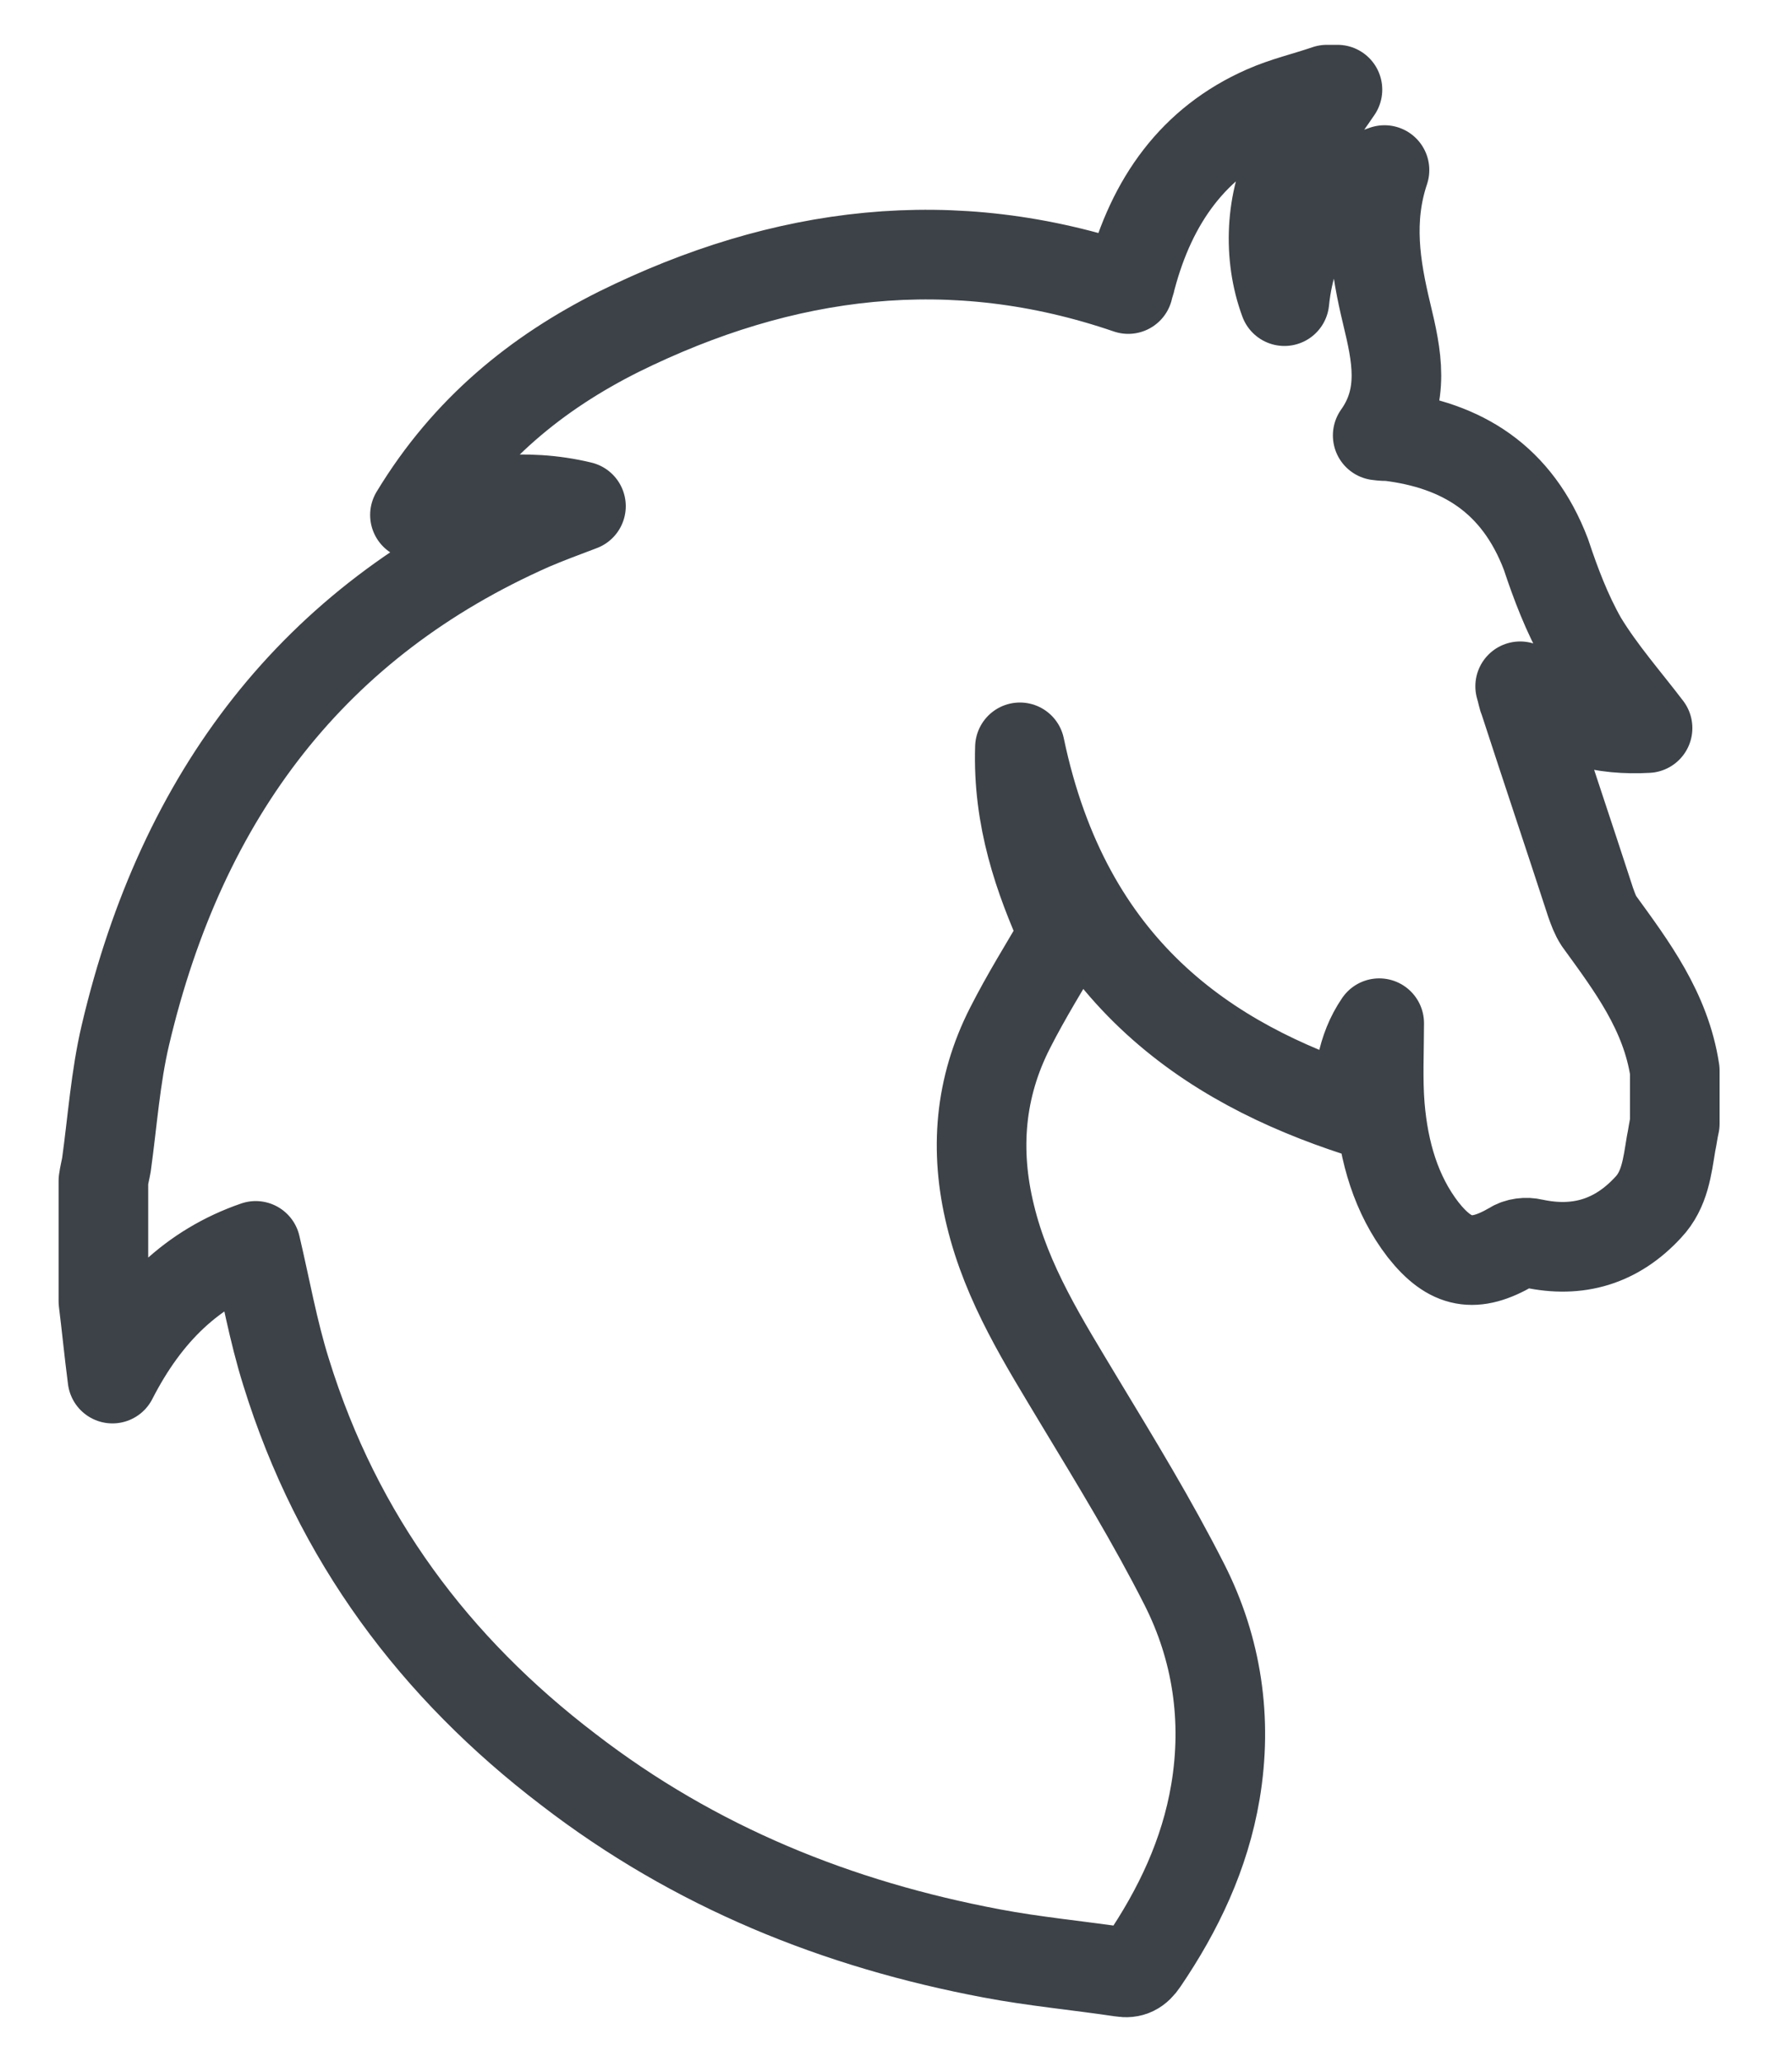 <svg width="20" height="23" viewBox="0 0 20 23" fill="none" xmlns="http://www.w3.org/2000/svg">
<path d="M18.692 11.942C18.692 12.139 18.692 12.336 18.692 12.534C18.675 12.605 18.667 12.677 18.65 12.758C18.608 13.009 18.582 13.269 18.396 13.466C18.041 13.852 17.609 13.978 17.11 13.87C17.034 13.852 16.941 13.861 16.873 13.906C16.459 14.148 16.188 14.103 15.883 13.717C15.579 13.323 15.444 12.848 15.401 12.345C15.376 12.04 15.393 11.726 15.393 11.413C15.19 11.709 15.156 12.049 15.147 12.399C13.498 11.861 11.907 10.839 11.383 8.336C11.357 9.126 11.594 9.798 11.873 10.417C11.662 10.776 11.45 11.117 11.273 11.466C10.934 12.13 10.875 12.83 11.053 13.556C11.239 14.327 11.653 14.973 12.051 15.637C12.457 16.309 12.863 16.973 13.218 17.673C13.582 18.39 13.701 19.179 13.565 19.987C13.447 20.686 13.151 21.305 12.761 21.879C12.694 21.978 12.626 22.014 12.516 21.996C12.034 21.924 11.543 21.879 11.069 21.789C9.352 21.466 7.761 20.83 6.34 19.735C4.859 18.605 3.768 17.162 3.193 15.305C3.049 14.848 2.964 14.363 2.854 13.897C2.152 14.139 1.636 14.632 1.255 15.377C1.213 15.054 1.188 14.785 1.154 14.516C1.154 14.067 1.154 13.619 1.154 13.17C1.162 13.108 1.179 13.045 1.188 12.991C1.255 12.507 1.289 12.014 1.399 11.547C2.034 8.848 3.514 6.928 5.934 5.861C6.103 5.789 6.272 5.726 6.484 5.646C5.849 5.493 5.257 5.592 4.631 5.744C5.206 4.794 5.993 4.157 6.907 3.7C8.743 2.794 10.63 2.552 12.592 3.224C12.601 3.179 12.618 3.143 12.626 3.099C12.855 2.238 13.32 1.583 14.115 1.233C14.335 1.135 14.572 1.081 14.809 1C14.851 1 14.885 1 14.927 1C14.758 1.251 14.572 1.484 14.428 1.753C14.174 2.238 14.149 2.857 14.335 3.359C14.411 2.614 14.767 2.13 15.452 1.897C15.266 2.453 15.35 2.973 15.477 3.502C15.587 3.96 15.689 4.417 15.376 4.857C15.435 4.865 15.469 4.865 15.503 4.865C16.315 4.964 16.933 5.341 17.254 6.184C17.364 6.516 17.491 6.848 17.66 7.144C17.872 7.493 18.142 7.798 18.388 8.121C17.905 8.148 17.423 8.049 16.966 7.655C16.992 7.744 16.992 7.771 17.009 7.807C17.254 8.561 17.508 9.314 17.753 10.067C17.779 10.139 17.804 10.211 17.846 10.274C18.21 10.776 18.591 11.278 18.692 11.942Z" stroke="#3C4248" stroke-miterlimit="10" stroke-linecap="round" stroke-linejoin="round"/>
</svg>
